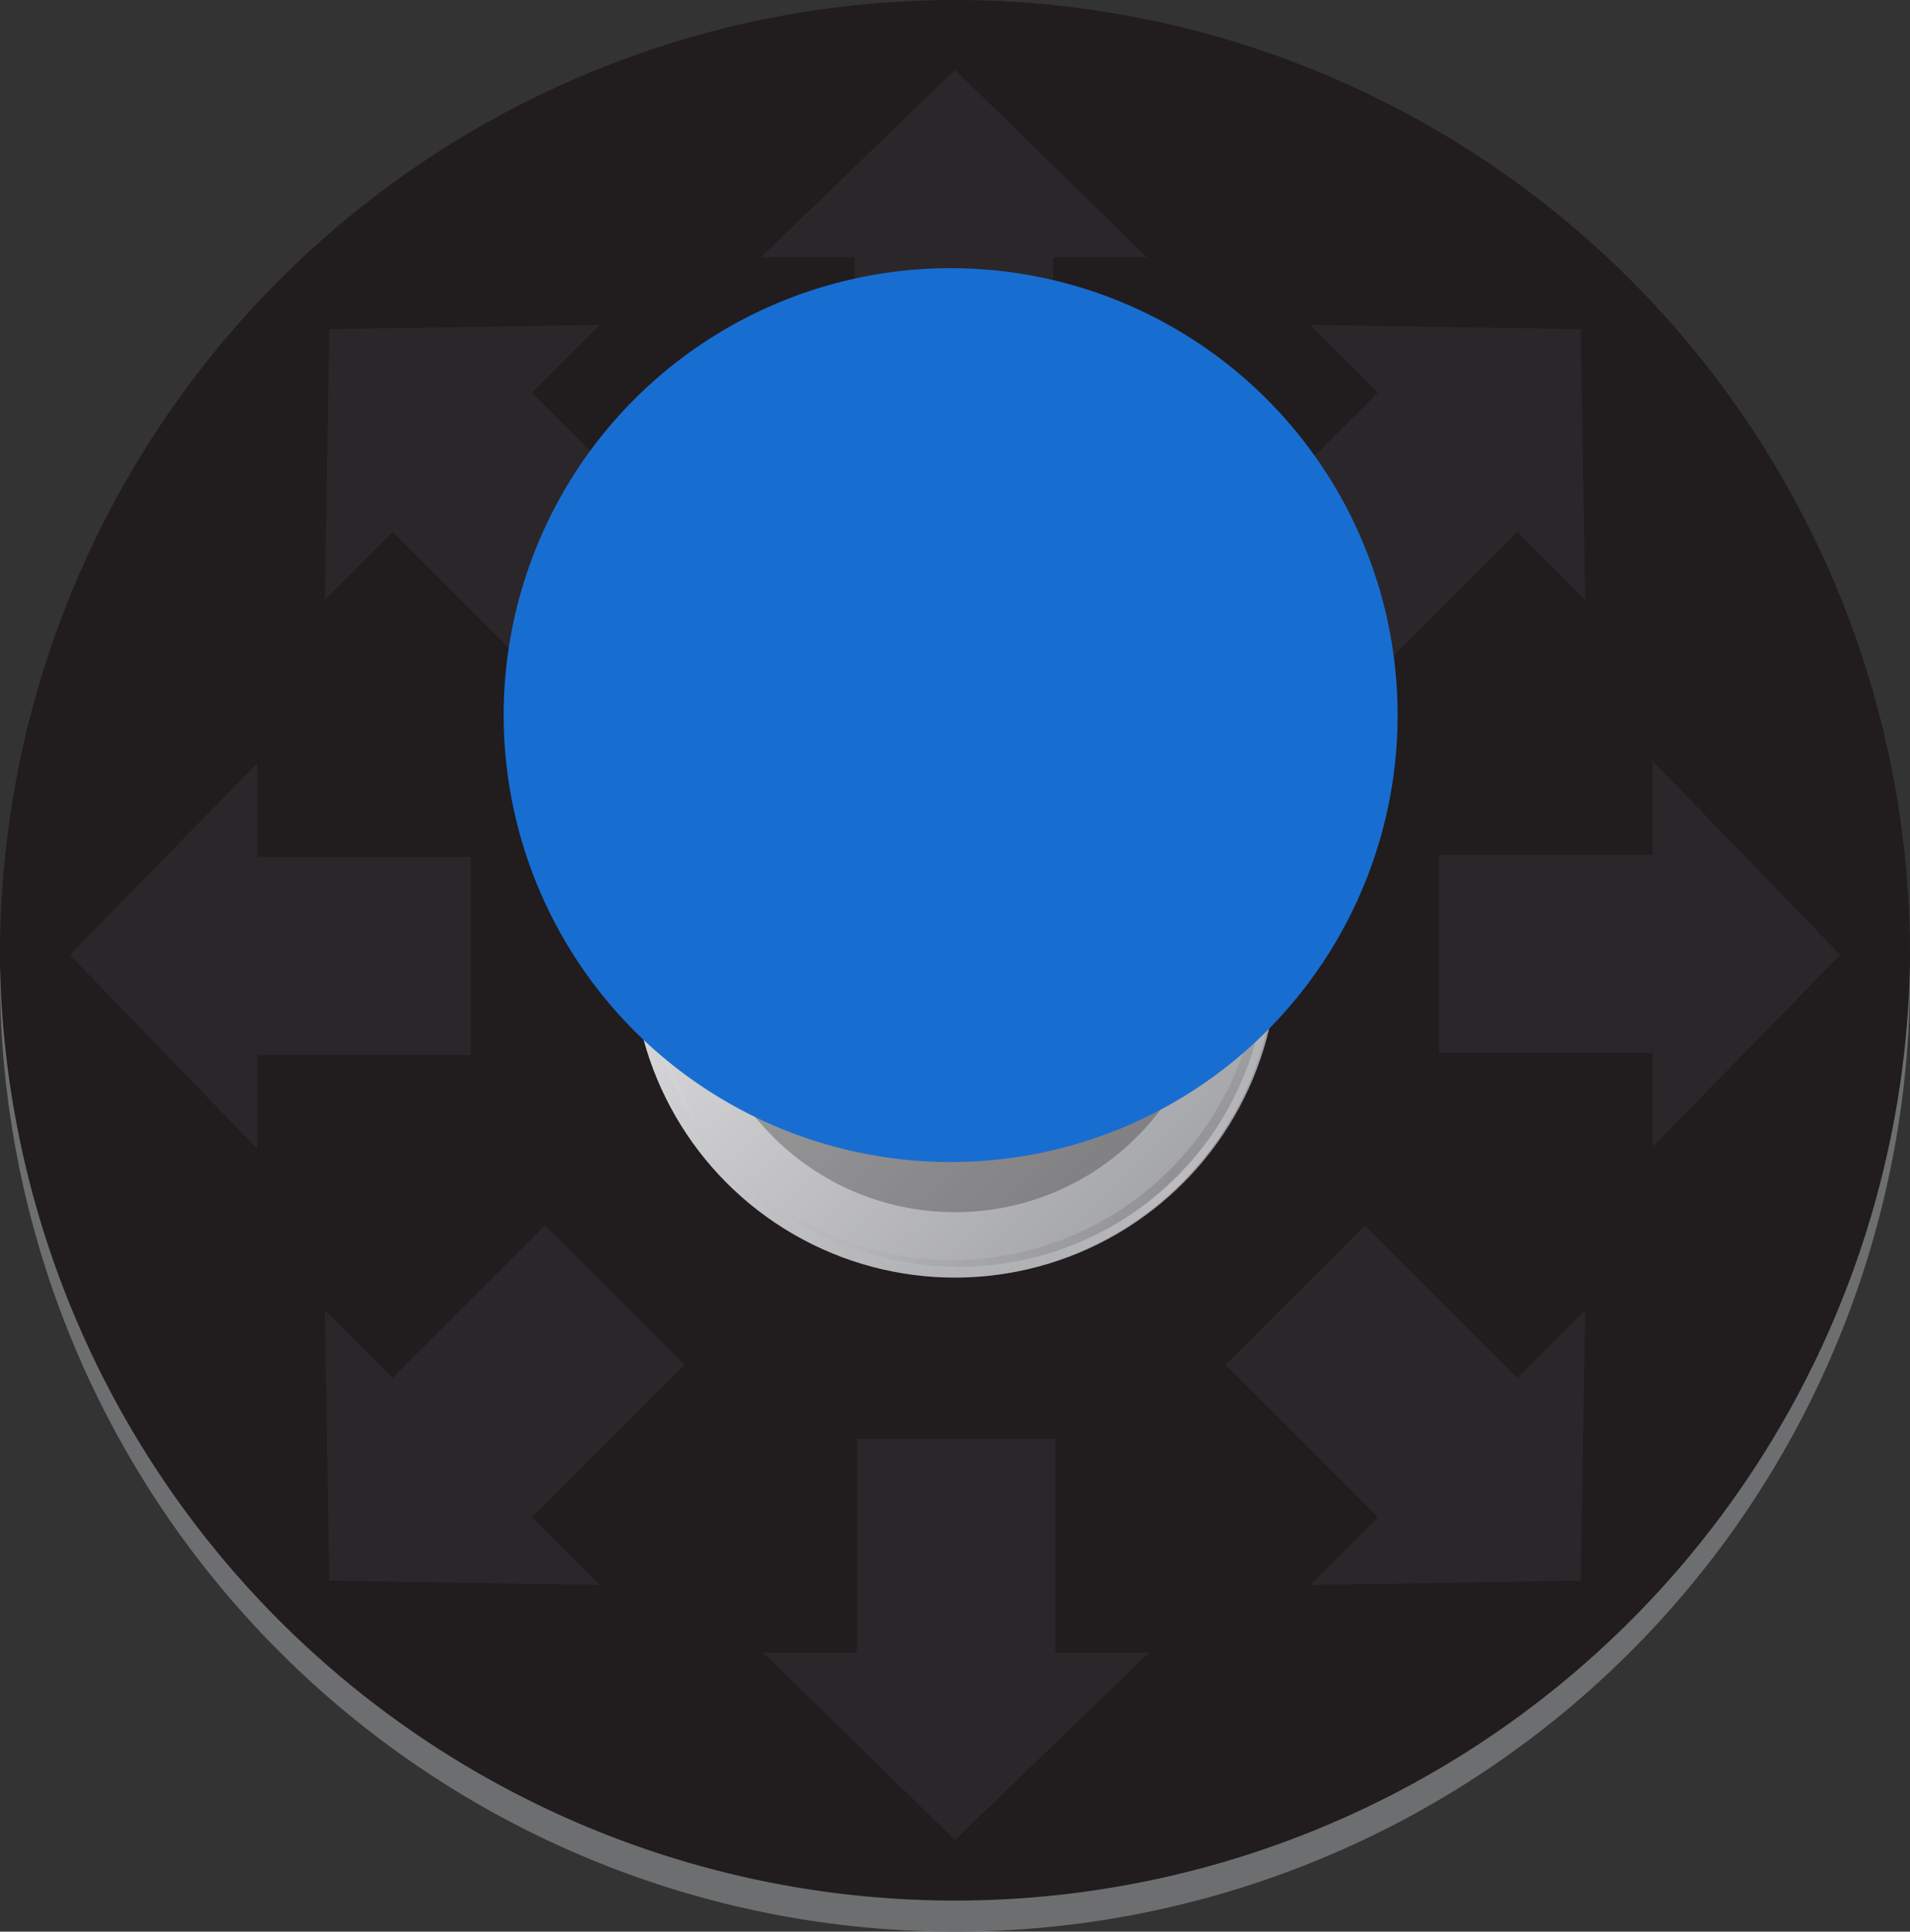 <svg id="e26591f8-0f81-4ef5-ad06-9ced89010035" data-name="bae51f9f-9ab5-4723-91c1-5de94dc4635e" xmlns="http://www.w3.org/2000/svg" xmlns:xlink="http://www.w3.org/1999/xlink" viewBox="0 0 87.6 88.6"><rect x="0" y="0" width="87.6" height="88.6" fill="#333333" stroke="none"/><defs><style>.a2c2930d-6be1-41a0-9cf6-1382e1b9d959,.b69a8735-812d-430e-92af-0c2c49245220{fill:#211c1d;}.fd4b7516-e804-439c-bf20-6e921936ce5a{opacity:0.1;}.e81bbb96-fca5-455c-801e-cd4ced45fcc7{fill:#808094;}.a467bc9f-8506-494e-9c53-75a189f3dbad{fill:#6d6e6f;}.a035d8f8-7c2d-444a-b5e2-6b9145df699f{fill:url(#a18a4be6-7c43-4c0c-b47e-afa74a994e6f);}.a2c2930d-6be1-41a0-9cf6-1382e1b9d959{opacity:0.3;}.a2c2930d-6be1-41a0-9cf6-1382e1b9d959,.ada28184-9915-4c47-bf4a-c0496b50eeb0,.b9b4a429-e8fe-4dd2-9125-937e5b7bf659{isolation:isolate;}.b9b4a429-e8fe-4dd2-9125-937e5b7bf659{opacity:0.15;fill:url(#a97bcbaf-3063-409d-b923-3583c2297b8b);}.ada28184-9915-4c47-bf4a-c0496b50eeb0{opacity:0.4;fill:url(#fff3ab67-1daf-4ad8-95b1-b7682dfaf917);}.a30a61bb-6e04-4036-a096-8c1f8e9cb681{fill:#186dd1;}</style><linearGradient id="a18a4be6-7c43-4c0c-b47e-afa74a994e6f" x1="-747.89" y1="2455.81" x2="-768.82" y2="2434.88" gradientTransform="translate(802.18 -2401.52)" gradientUnits="userSpaceOnUse"><stop offset="0" stop-color="#a4a5a9"/><stop offset="1" stop-color="#e6e6e7"/></linearGradient><linearGradient id="a97bcbaf-3063-409d-b923-3583c2297b8b" x1="-768.76" y1="2455.8" x2="-747.88" y2="2434.93" gradientTransform="translate(802.18 -2401.52)" gradientUnits="userSpaceOnUse"><stop offset="0" stop-color="#211c1d" stop-opacity="0"/><stop offset="0.04" stop-color="#211c1d" stop-opacity="0.09"/><stop offset="0.5" stop-color="#211c1d"/><stop offset="0.95" stop-color="#211c1d" stop-opacity="0.09"/><stop offset="1" stop-color="#211c1d" stop-opacity="0"/></linearGradient><linearGradient id="fff3ab67-1daf-4ad8-95b1-b7682dfaf917" x1="-5886.68" y1="-3866.42" x2="-5865.8" y2="-3887.31" gradientTransform="translate(-5832.48 -3833.03) rotate(180)" gradientUnits="userSpaceOnUse"><stop offset="0" stop-color="#fff" stop-opacity="0"/><stop offset="0.5" stop-color="#fff"/><stop offset="1" stop-color="#fff" stop-opacity="0"/></linearGradient></defs><circle class="b69a8735-812d-430e-92af-0c2c49245220" cx="43.8" cy="43.8" r="43.8"/><g class="fd4b7516-e804-439c-bf20-6e921936ce5a"><path class="e81bbb96-fca5-455c-801e-cd4ced45fcc7" d="M84.4,43.8l-8.6-8.9v4.3H66v9.1h9.8v4.3ZM72.5,15.1l-12.4-.2L63.2,18l-7,7,6.4,6.4,7-7,3.1,3.1ZM43.8,3.2l-8.9,8.6h4.3v9.8h9.1V11.8h4.3ZM15.1,15.1l-.2,12.4L18,24.4l7,7L31.4,25l-7-7,3.1-3.1ZM3.2,43.8l8.6,8.9V48.4h9.8V39.3H11.8V35ZM15.1,72.5l12.4.2-3.1-3.1,7-7L25,56.2l-7,7-3.1-3.1ZM43.8,84.4l8.9-8.6H48.4V66H39.3v9.8H35ZM72.5,72.5l.2-12.4-3.1,3.1-7-7-6.4,6.4,7,7-3.1,3.1Z" transform="translate(0 0)"/></g><path class="a467bc9f-8506-494e-9c53-75a189f3dbad" d="M87.6,44.3A43.81,43.81,0,0,1,0,44.3v.5a43.8,43.8,0,0,0,87.6,0Z" transform="translate(0 0)"/><circle class="a035d8f8-7c2d-444a-b5e2-6b9145df699f" cx="43.8" cy="43.8" r="14.8"/><circle class="a2c2930d-6be1-41a0-9cf6-1382e1b9d959" cx="43.8" cy="43.8" r="11.8"/><path class="b9b4a429-e8fe-4dd2-9125-937e5b7bf659" d="M43.8,29.1A14.75,14.75,0,1,0,58.6,43.9,14.75,14.75,0,0,0,43.8,29.1Zm-.2,28.7A14.15,14.15,0,1,1,57.8,43.7,14.16,14.16,0,0,1,43.6,57.8Z" transform="translate(0 0)"/><path class="ada28184-9915-4c47-bf4a-c0496b50eeb0" d="M43.8,58.6A14.75,14.75,0,1,0,29,43.9,14.75,14.75,0,0,0,43.8,58.6ZM44,29.9a14.1,14.1,0,0,1,0,28.2h0A14,14,0,0,1,29.9,44.2h0V44h0A14.08,14.08,0,0,1,44,29.9Z" transform="translate(0 0)"/><circle class="a30a61bb-6e04-4036-a096-8c1f8e9cb681" cx="43.6" cy="32.8" r="20.5"/></svg>